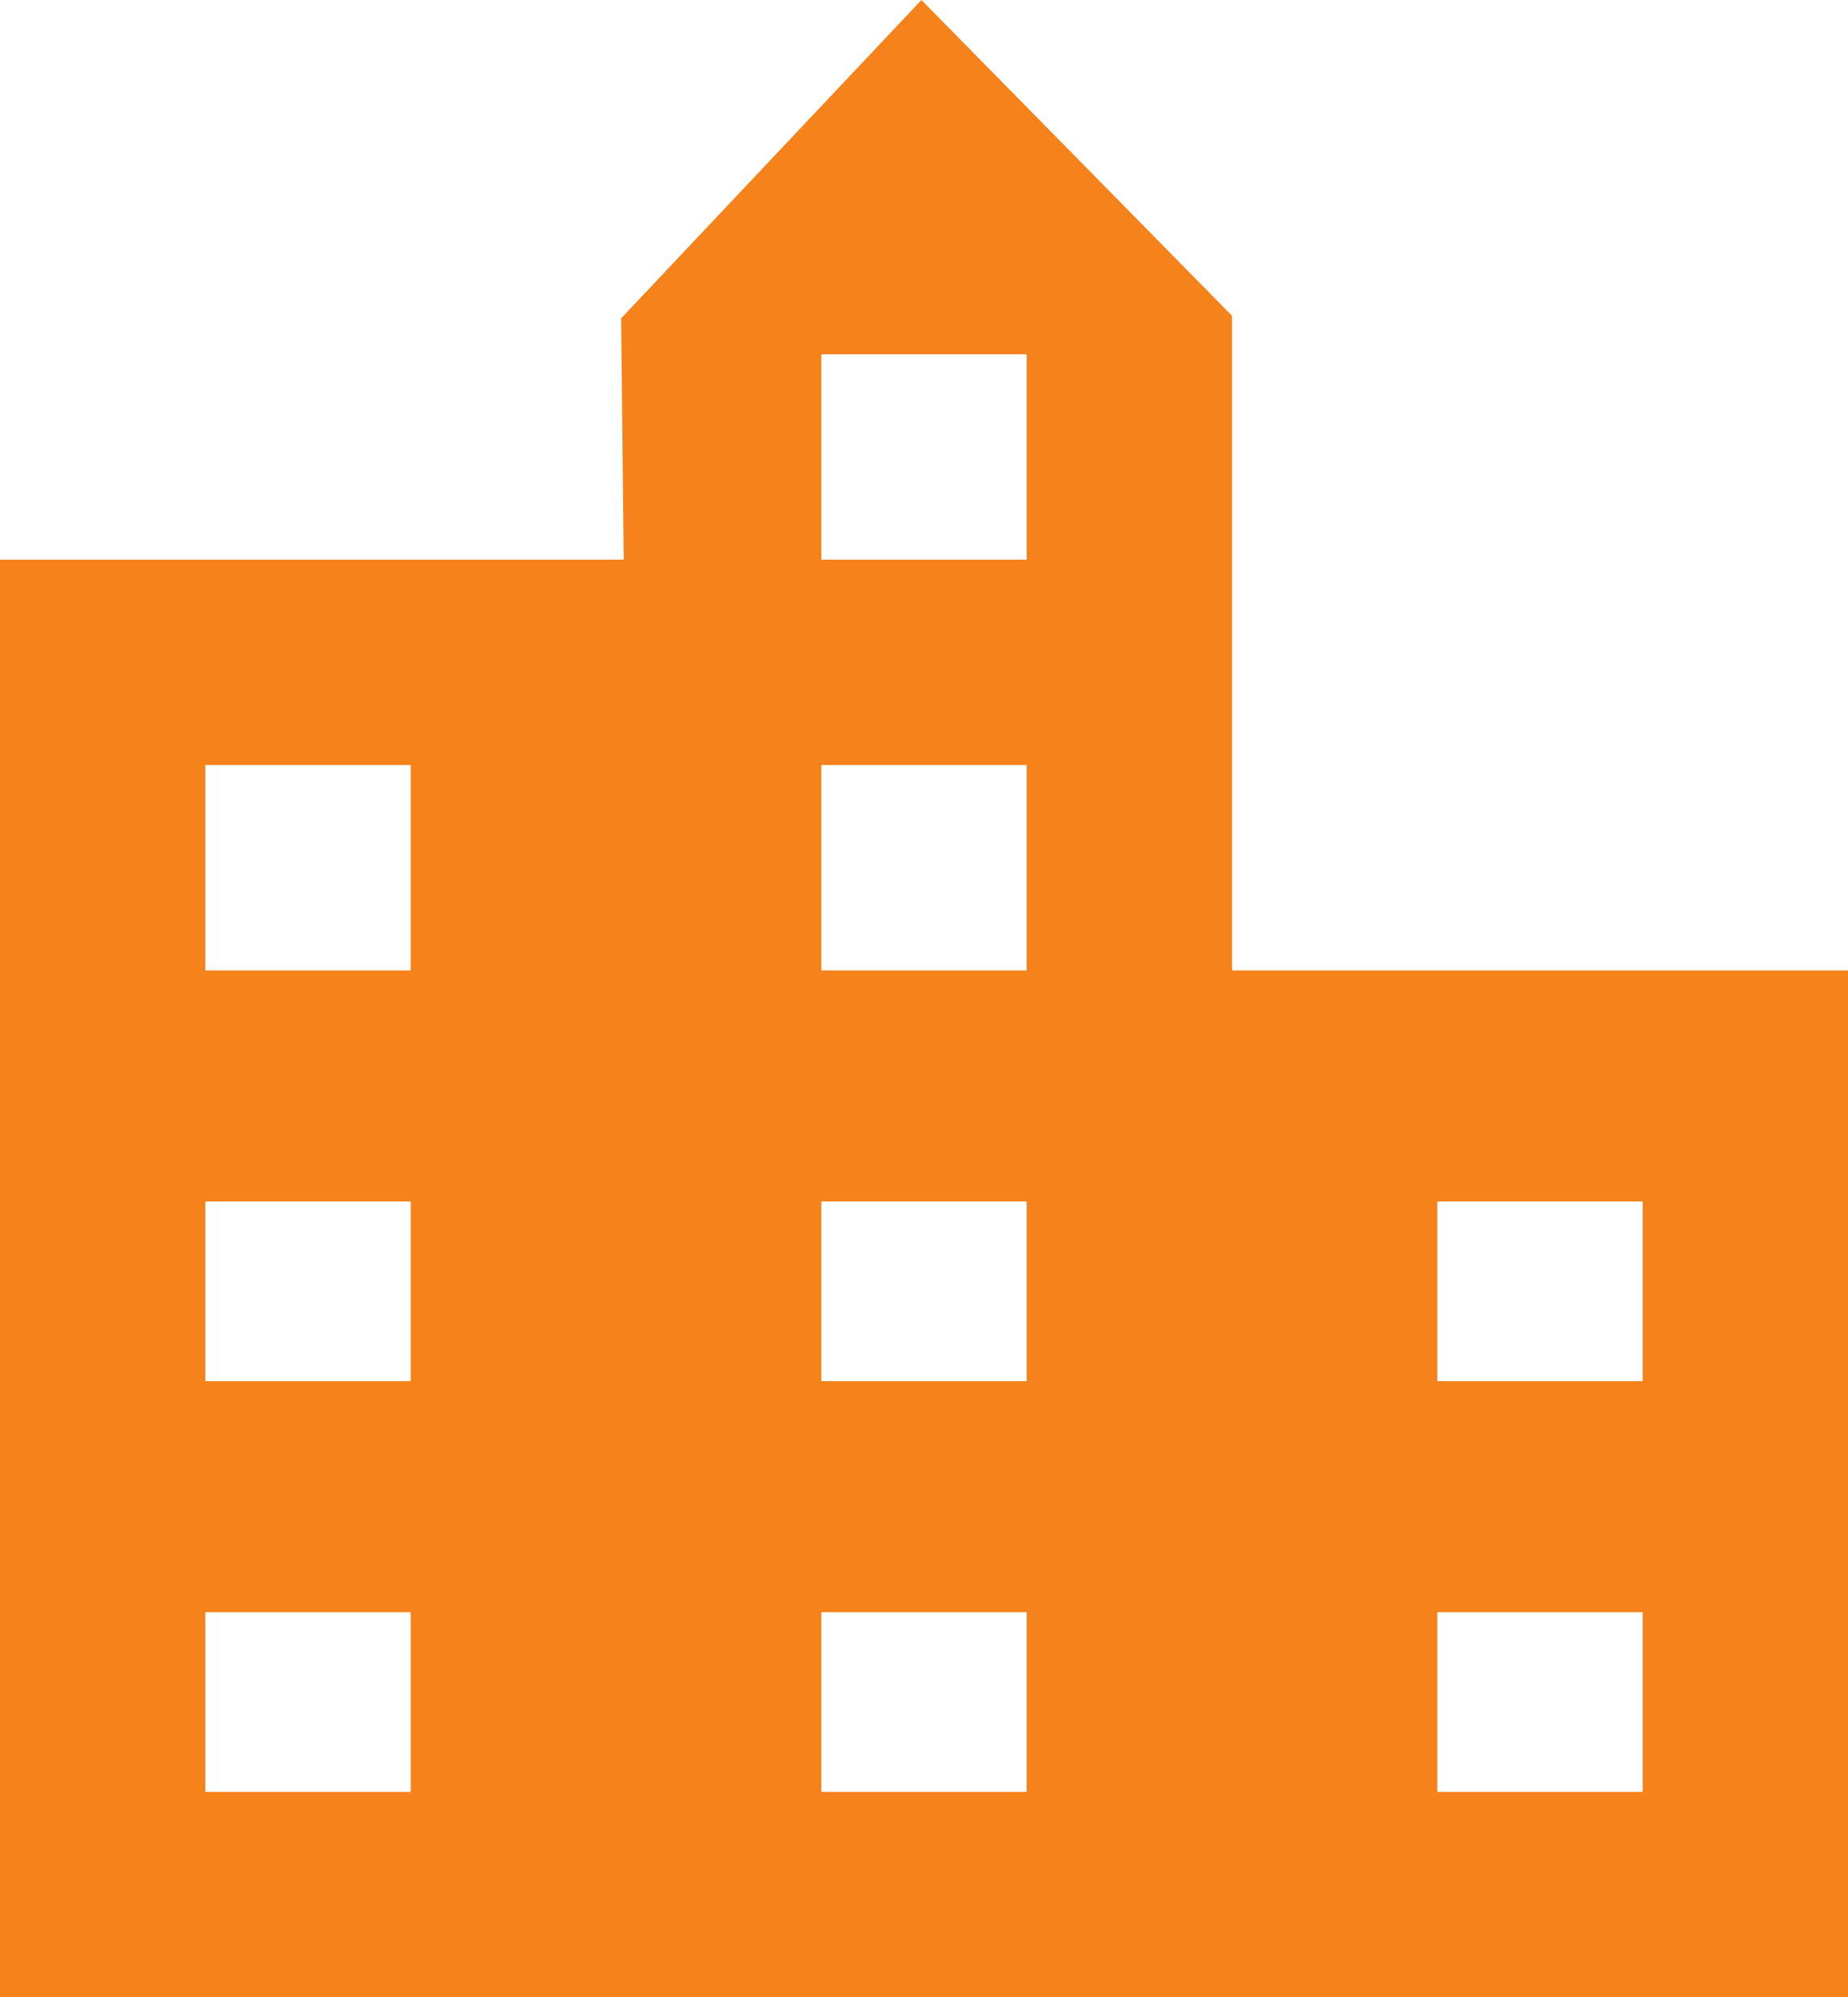 <?xml version="1.0" encoding="utf-8"?>
<!-- Generator: Adobe Illustrator 21.1.0, SVG Export Plug-In . SVG Version: 6.00 Build 0)  -->
<svg version="1.1" id="Layer_1" xmlns="http://www.w3.org/2000/svg" xmlns:xlink="http://www.w3.org/1999/xlink" x="0px" y="0px"
	 viewBox="0 0 72 77.8" style="enable-background:new 0 0 72 77.8;" xml:space="preserve">
<style type="text/css">
	.st0{fill:#F5821B;}
</style>
<title>Asset 2</title>
<path class="st0" d="M48,37.8V12.3L35.9,0L24.2,12.4l0.1,9.4H0v56h72v-40L48,37.8z M16,69.8H8v-7h8V69.8z M16,53.8H8v-7h8V53.8z
	 M16,37.8H8v-8h8V37.8z M40,69.8h-8v-7h8V69.8z M40,53.8h-8v-7h8V53.8z M40,37.8h-8v-8h8V37.8z M40,21.8h-8v-8h8V21.8z M64,69.8h-8
	v-7h8V69.8z M64,53.8h-8v-7h8V53.8z"/>
</svg>
